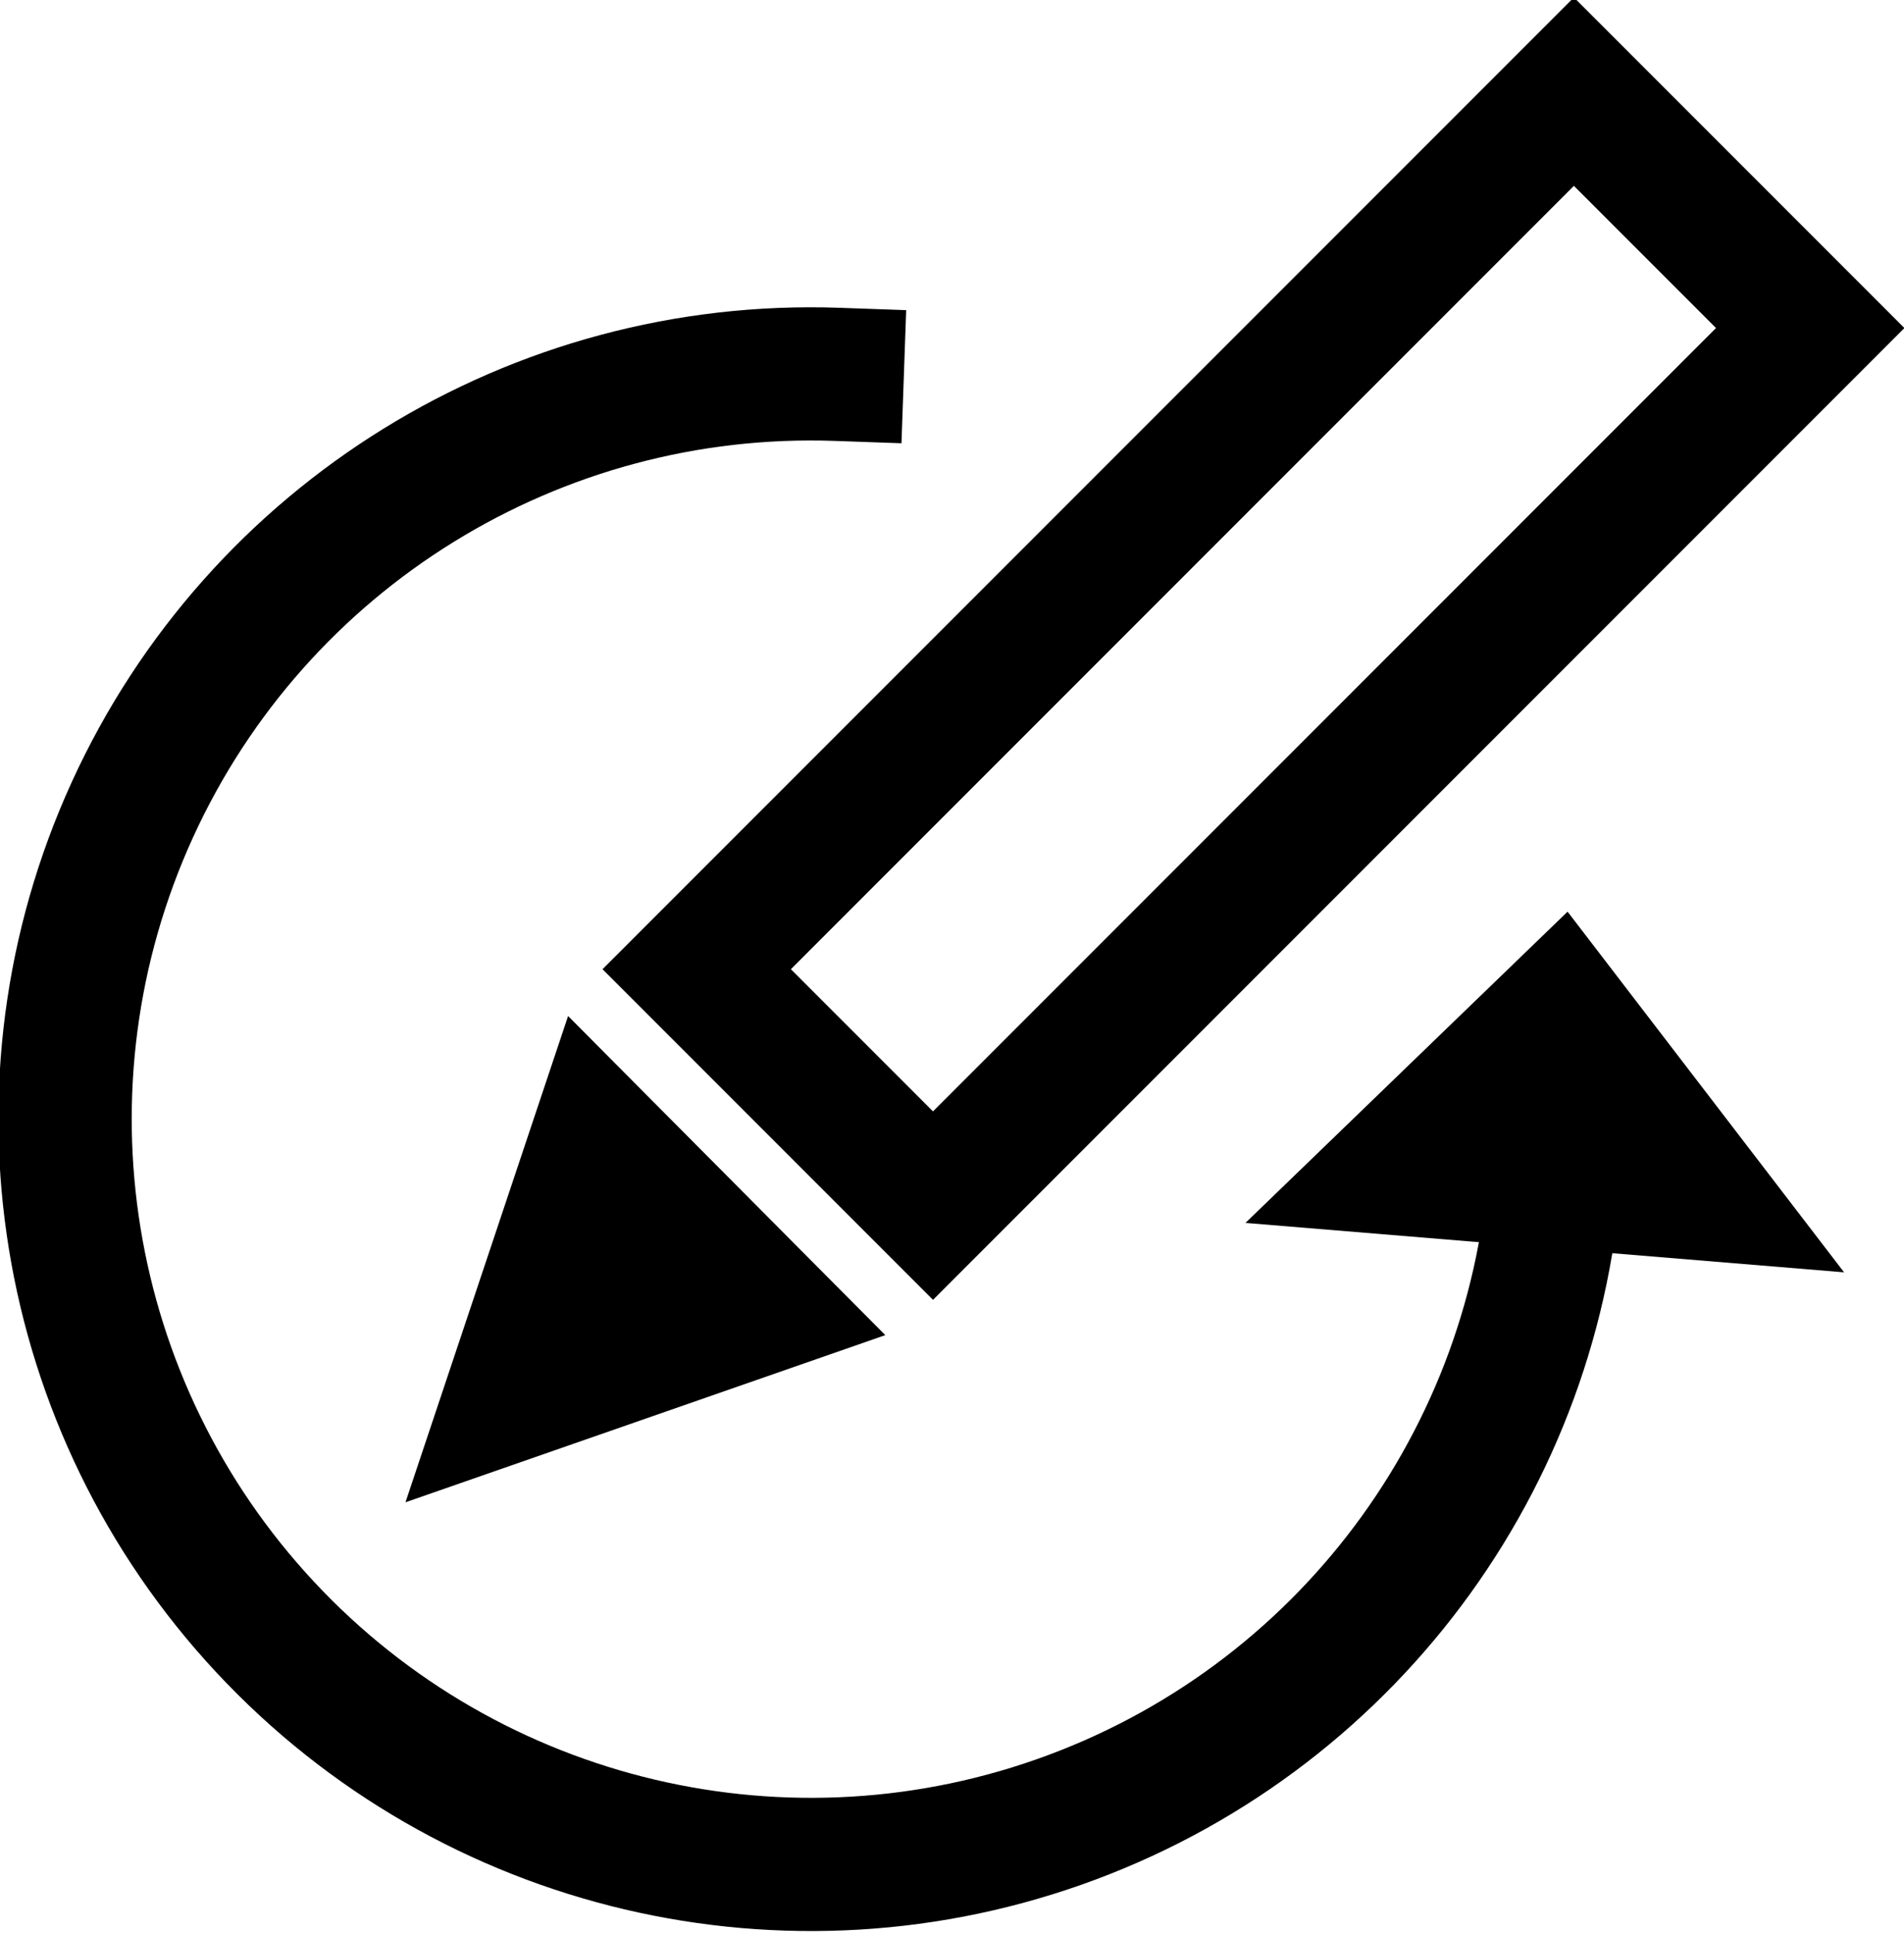 <svg width="23.647" height="24" version="1.1" viewBox="0 0 6.257 6.35" xmlns="http://www.w3.org/2000/svg"><g transform="translate(5.9541e-7 -290.65)"><g transform="matrix(.146 0 0 .146 -1.775 271.15)"><g transform="matrix(.822 .029 -.029 .821 10.333 26.985)" style="stroke-width:1.216"><path d="m50.46 159.42c0 8.255-4.973 15.698-12.6 18.857-7.627 3.159-16.406 1.413-22.243-4.425-5.837-5.837-7.584-14.616-4.425-22.243 3.159-7.627 10.602-12.6 18.857-12.6" style="fill:none;paint-order:normal;stroke-linecap:square;stroke-width:3.648;stroke:#000000"/><path d="m50.542 153.01-8.509 8.83 16.419 0.774z" style="fill-rule:evenodd;fill:#000000"/></g><g transform="matrix(.591 .591 -.591 .591 67.335 67.158)" style="stroke-width:1.196"><rect x="41.212" y="74.632" width="9" height="33.409" style="fill:none;paint-order:normal;stroke-linecap:square;stroke-width:3.587;stroke:#000000"/><path d="m39.91 111.54 5.901 11.835 5.706-11.803z" style="fill-rule:evenodd;fill:#000000;stroke-width:.316px;stroke:#000000"/></g></g></g></svg>
